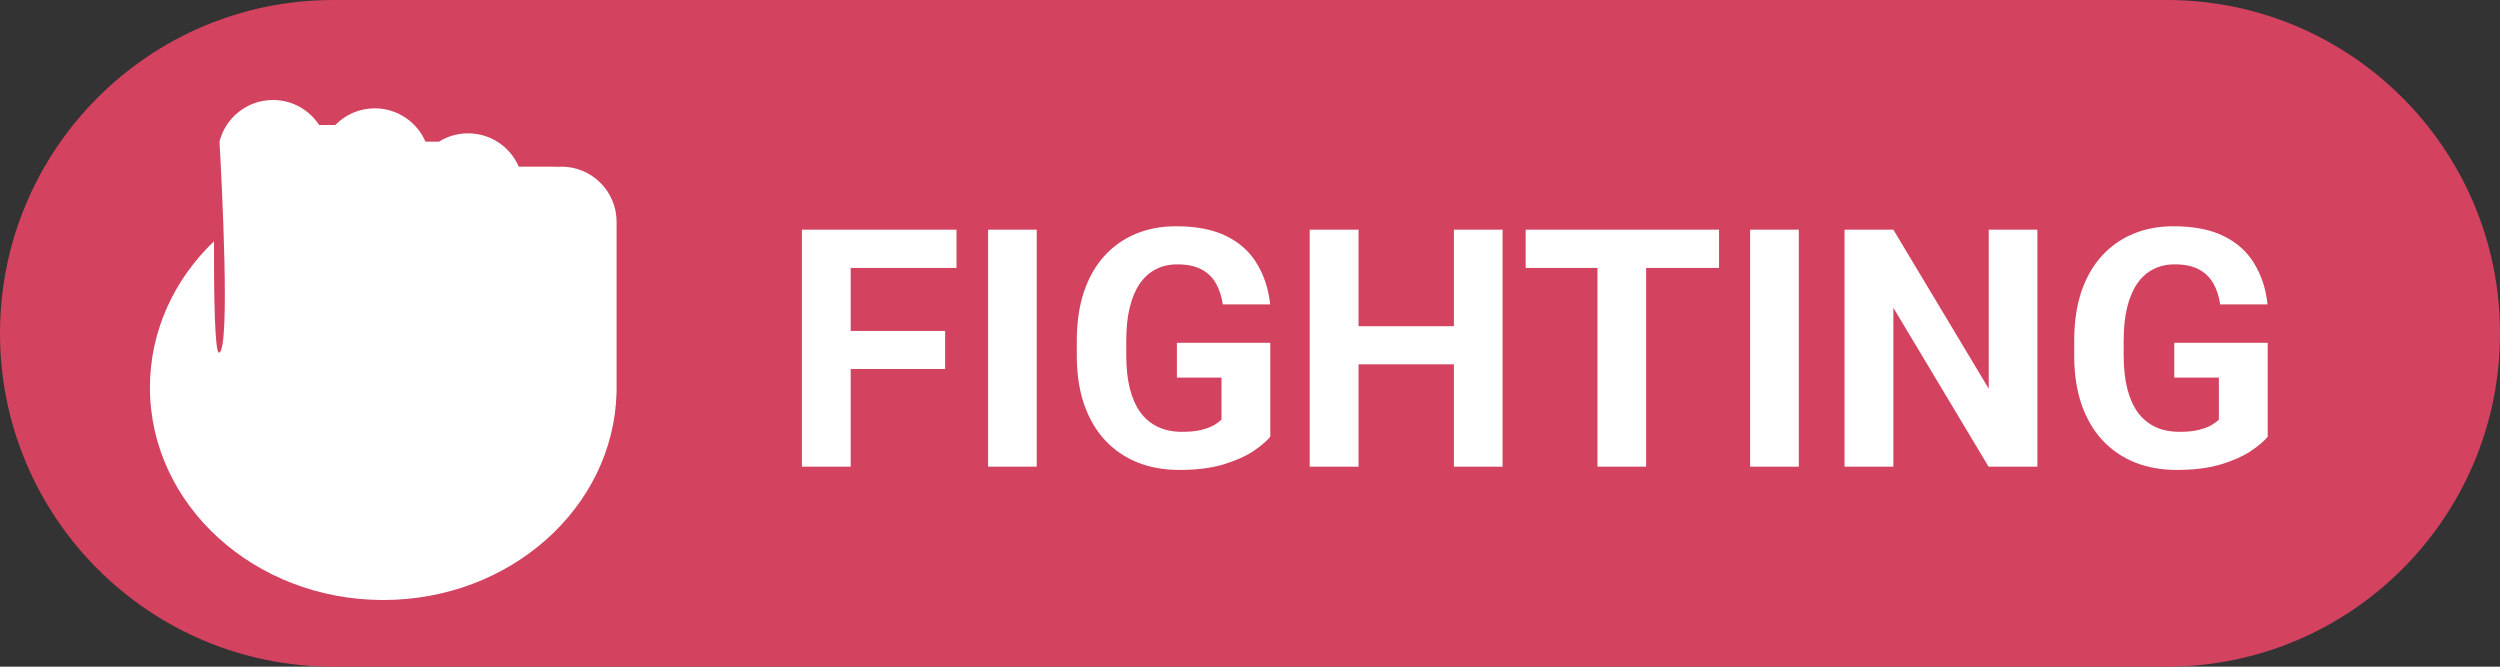 <svg width="75" height="20" viewBox="0 0 75 20" fill="none" xmlns="http://www.w3.org/2000/svg">
<rect x="0" y="0" width="75" height="20" fill="#333333" stroke="none"/>
<path d="M0 10C0 4.477 4.477 0 10 0H65C70.523 0 75 4.477 75 10V10C75 15.523 70.523 20 65 20H10C4.477 20 0 15.523 0 10V10Z" fill="#D3425F"/>
<path d="M25.521 6.891V14H24.057V6.891H25.521ZM28.354 9.928V11.07H25.121V9.928H28.354ZM28.695 6.891V8.038H25.121V6.891H28.695ZM31.102 6.891V14H29.643V6.891H31.102ZM38.109 10.284V13.102C37.999 13.235 37.828 13.38 37.597 13.536C37.366 13.689 37.068 13.821 36.703 13.932C36.339 14.042 35.898 14.098 35.38 14.098C34.921 14.098 34.503 14.023 34.125 13.873C33.747 13.72 33.422 13.497 33.148 13.204C32.878 12.911 32.67 12.553 32.523 12.13C32.377 11.704 32.304 11.217 32.304 10.67V10.226C32.304 9.679 32.374 9.192 32.514 8.766C32.657 8.339 32.86 7.979 33.124 7.687C33.388 7.394 33.702 7.171 34.066 7.018C34.431 6.865 34.836 6.788 35.282 6.788C35.901 6.788 36.408 6.889 36.806 7.091C37.203 7.289 37.505 7.566 37.714 7.921C37.925 8.272 38.056 8.676 38.105 9.132H36.684C36.648 8.891 36.579 8.681 36.478 8.502C36.378 8.323 36.233 8.183 36.044 8.082C35.858 7.981 35.617 7.931 35.321 7.931C35.077 7.931 34.859 7.981 34.667 8.082C34.478 8.18 34.319 8.325 34.188 8.517C34.058 8.709 33.959 8.946 33.891 9.229C33.822 9.513 33.788 9.841 33.788 10.216V10.67C33.788 11.041 33.824 11.37 33.895 11.656C33.967 11.94 34.073 12.179 34.213 12.374C34.356 12.566 34.532 12.711 34.74 12.809C34.949 12.906 35.191 12.955 35.468 12.955C35.699 12.955 35.891 12.935 36.044 12.896C36.2 12.857 36.325 12.81 36.42 12.755C36.518 12.696 36.592 12.641 36.645 12.589V11.329H35.307V10.284H38.109ZM44.032 9.786V10.929H40.321V9.786H44.032ZM40.756 6.891V14H39.291V6.891H40.756ZM45.077 6.891V14H43.617V6.891H45.077ZM49.384 6.891V14H47.924V6.891H49.384ZM51.571 6.891V8.038H45.77V6.891H51.571ZM53.964 6.891V14H52.504V6.891H53.964ZM61.122 6.891V14H59.657L56.801 9.234V14H55.336V6.891H56.801L59.662 11.661V6.891H61.122ZM68.031 10.284V13.102C67.921 13.235 67.75 13.38 67.519 13.536C67.287 13.689 66.99 13.821 66.625 13.932C66.26 14.042 65.819 14.098 65.302 14.098C64.843 14.098 64.424 14.023 64.047 13.873C63.669 13.72 63.344 13.497 63.07 13.204C62.8 12.911 62.592 12.553 62.445 12.13C62.299 11.704 62.226 11.217 62.226 10.67V10.226C62.226 9.679 62.296 9.192 62.435 8.766C62.579 8.339 62.782 7.979 63.046 7.687C63.31 7.394 63.624 7.171 63.988 7.018C64.353 6.865 64.758 6.788 65.204 6.788C65.823 6.788 66.33 6.889 66.728 7.091C67.125 7.289 67.427 7.566 67.636 7.921C67.847 8.272 67.978 8.676 68.026 9.132H66.606C66.57 8.891 66.501 8.681 66.4 8.502C66.299 8.323 66.155 8.183 65.966 8.082C65.78 7.981 65.539 7.931 65.243 7.931C64.999 7.931 64.781 7.981 64.589 8.082C64.4 8.18 64.241 8.325 64.11 8.517C63.98 8.709 63.881 8.946 63.812 9.229C63.744 9.513 63.71 9.841 63.71 10.216V10.67C63.71 11.041 63.746 11.37 63.817 11.656C63.889 11.94 63.995 12.179 64.135 12.374C64.278 12.566 64.454 12.711 64.662 12.809C64.87 12.906 65.113 12.955 65.39 12.955C65.621 12.955 65.813 12.935 65.966 12.896C66.122 12.857 66.247 12.81 66.342 12.755C66.439 12.696 66.514 12.641 66.566 12.589V11.329H65.228V10.284H68.031Z" fill="white"/>
<g clip-path="url(#clip0_2_90)">
<path fill-rule="evenodd" clip-rule="evenodd" d="M6.585 4.247C6.766 3.53 7.416 3 8.189 3C8.769 3 9.279 3.298 9.575 3.75H10.058C10.359 3.442 10.779 3.25 11.243 3.25C11.925 3.25 12.51 3.662 12.764 4.25H13.169C13.422 4.092 13.722 4 14.043 4C14.725 4 15.31 4.412 15.563 5H16.665C16.674 5 16.683 5.003 16.691 5.007C16.741 5.002 16.792 5 16.843 5C17.757 5 18.498 5.741 18.498 6.655V11.616L18.498 11.625L18.498 11.634V11.706C18.498 11.736 18.497 11.766 18.496 11.796C18.396 15.238 15.301 18 11.498 18C7.632 18 4.498 15.146 4.498 11.625C4.498 9.926 5.228 8.381 6.419 7.239C6.416 8.895 6.444 10.608 6.573 10.579C6.918 10.5 6.648 5.368 6.585 4.247Z" fill="white"/>
</g>
<defs>
<clipPath id="clip0_2_90">
<rect width="15" height="15" fill="white" transform="translate(4 3)"/>
</clipPath>
</defs>
</svg>
